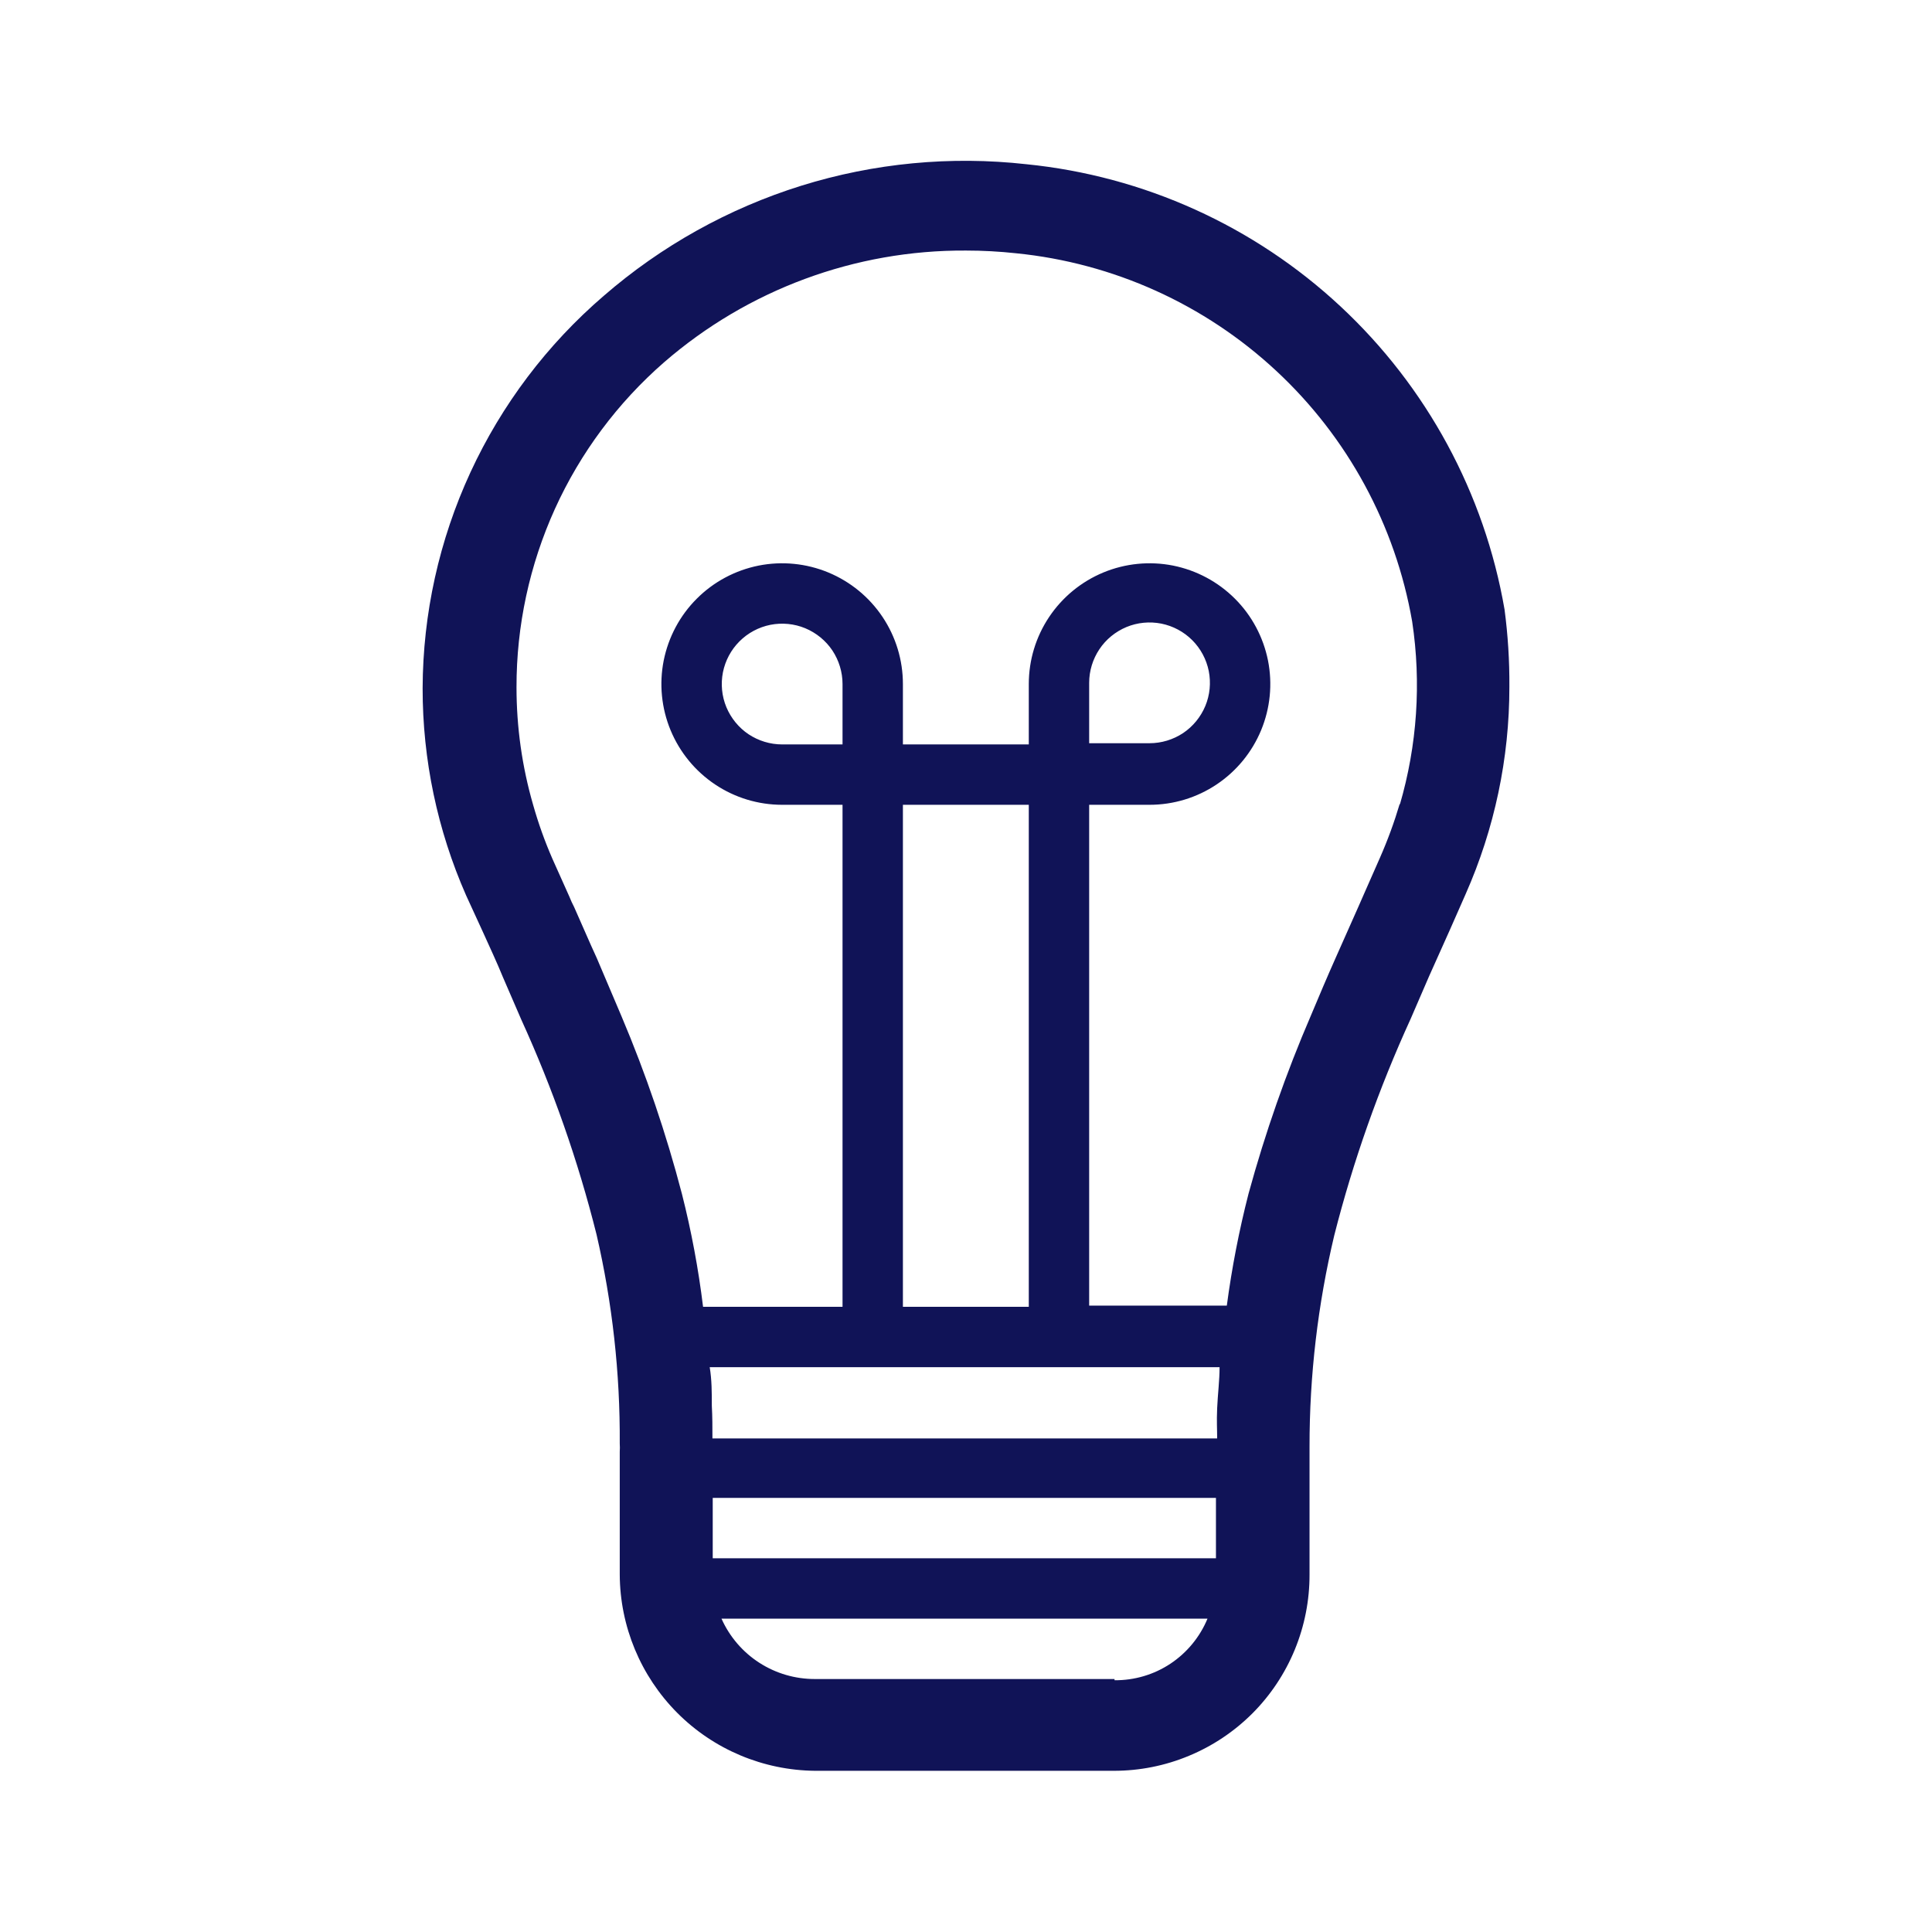 <svg width="32" height="32" viewBox="0 0 32 32" fill="none" xmlns="http://www.w3.org/2000/svg">
<path d="M24.92 10.095C24.587 8.169 23.632 6.406 22.202 5.074C20.772 3.742 18.945 2.915 17 2.72C15.746 2.58 14.476 2.701 13.272 3.076C12.067 3.452 10.953 4.073 10 4.9C9.063 5.705 8.31 6.702 7.792 7.823C7.274 8.945 7.004 10.165 7 11.4C6.999 12.581 7.244 13.749 7.72 14.83L8 15.44C8.115 15.695 8.23 15.94 8.33 16.185L8.635 16.89C9.157 18.035 9.574 19.225 9.88 20.445C10.143 21.581 10.272 22.744 10.265 23.91C10.268 23.955 10.268 24 10.265 24.045V26.08C10.269 26.938 10.611 27.76 11.216 28.369C11.821 28.977 12.642 29.322 13.5 29.33H18.45C18.876 29.33 19.299 29.246 19.692 29.082C20.086 28.919 20.444 28.679 20.745 28.378C21.046 28.076 21.284 27.717 21.446 27.323C21.608 26.929 21.691 26.506 21.69 26.08V23.96C21.689 22.781 21.827 21.607 22.1 20.46C22.413 19.229 22.837 18.03 23.365 16.875L23.67 16.17L24.015 15.4L24.275 14.81C24.754 13.728 25.001 12.558 25 11.375C25.003 10.947 24.976 10.519 24.92 10.095ZM11.79 23.285C11.79 23.065 11.79 22.855 11.755 22.645H20.2C20.2 22.865 20.17 23.09 20.16 23.325C20.15 23.56 20.16 23.655 20.16 23.825H11.8C11.8 23.64 11.8 23.46 11.79 23.285ZM13.955 12.33H12.955C12.757 12.33 12.564 12.271 12.399 12.162C12.235 12.052 12.107 11.895 12.031 11.713C11.955 11.53 11.936 11.329 11.974 11.135C12.013 10.941 12.108 10.763 12.248 10.623C12.388 10.483 12.566 10.388 12.76 10.349C12.954 10.311 13.155 10.33 13.338 10.406C13.52 10.482 13.677 10.61 13.787 10.774C13.896 10.939 13.955 11.132 13.955 11.33V12.33ZM17.04 21.645H14.955V13.33H17.04V21.645ZM11.805 25.81V24.81H20.14V25.81H11.805ZM18.46 27.81H13.5C13.172 27.811 12.852 27.718 12.576 27.54C12.301 27.363 12.084 27.109 11.95 26.81H20C19.874 27.114 19.66 27.374 19.386 27.556C19.112 27.738 18.789 27.833 18.46 27.83V27.81ZM23.185 13.31C23.094 13.617 22.984 13.917 22.855 14.21L22.595 14.8L22.505 15.005L22.125 15.86C21.98 16.185 21.845 16.505 21.715 16.815C21.301 17.775 20.956 18.762 20.68 19.77C20.523 20.381 20.403 21 20.32 21.625H18.04V13.33H19.04C19.436 13.33 19.822 13.213 20.151 12.993C20.48 12.773 20.736 12.461 20.888 12.095C21.039 11.73 21.079 11.328 21.002 10.94C20.924 10.552 20.734 10.195 20.454 9.916C20.174 9.636 19.818 9.446 19.43 9.368C19.042 9.291 18.64 9.331 18.275 9.482C17.909 9.634 17.597 9.89 17.377 10.219C17.157 10.548 17.04 10.934 17.04 11.33V12.33H14.955V11.33C14.955 10.934 14.838 10.548 14.618 10.219C14.398 9.89 14.086 9.634 13.72 9.482C13.355 9.331 12.953 9.291 12.565 9.368C12.177 9.446 11.82 9.636 11.541 9.916C11.261 10.195 11.071 10.552 10.993 10.94C10.916 11.328 10.956 11.73 11.107 12.095C11.259 12.461 11.515 12.773 11.844 12.993C12.173 13.213 12.559 13.33 12.955 13.33H13.955V21.645H11.645C11.568 21.015 11.451 20.39 11.295 19.775C11.033 18.772 10.699 17.79 10.295 16.835L9.885 15.87C9.76 15.6 9.64 15.315 9.51 15.025C9.48 14.968 9.454 14.91 9.43 14.85L9.15 14.225C9.023 13.934 8.916 13.635 8.83 13.33C8.647 12.698 8.555 12.043 8.555 11.385C8.553 10.365 8.771 9.356 9.192 8.427C9.614 7.498 10.231 6.67 11 6C12.387 4.797 14.164 4.139 16 4.15C16.277 4.15 16.554 4.165 16.83 4.195C18.44 4.356 19.952 5.039 21.137 6.141C22.322 7.242 23.113 8.701 23.39 10.295C23.543 11.309 23.473 12.345 23.185 13.33V13.31ZM18.04 12.31V11.31C18.04 11.112 18.099 10.919 18.209 10.754C18.318 10.59 18.475 10.462 18.657 10.386C18.84 10.31 19.041 10.291 19.235 10.329C19.429 10.368 19.607 10.463 19.747 10.603C19.887 10.743 19.982 10.921 20.021 11.115C20.059 11.309 20.04 11.51 19.964 11.693C19.888 11.875 19.76 12.032 19.596 12.142C19.431 12.251 19.238 12.31 19.04 12.31H18.04Z" fill="#101357"/>
</svg>
